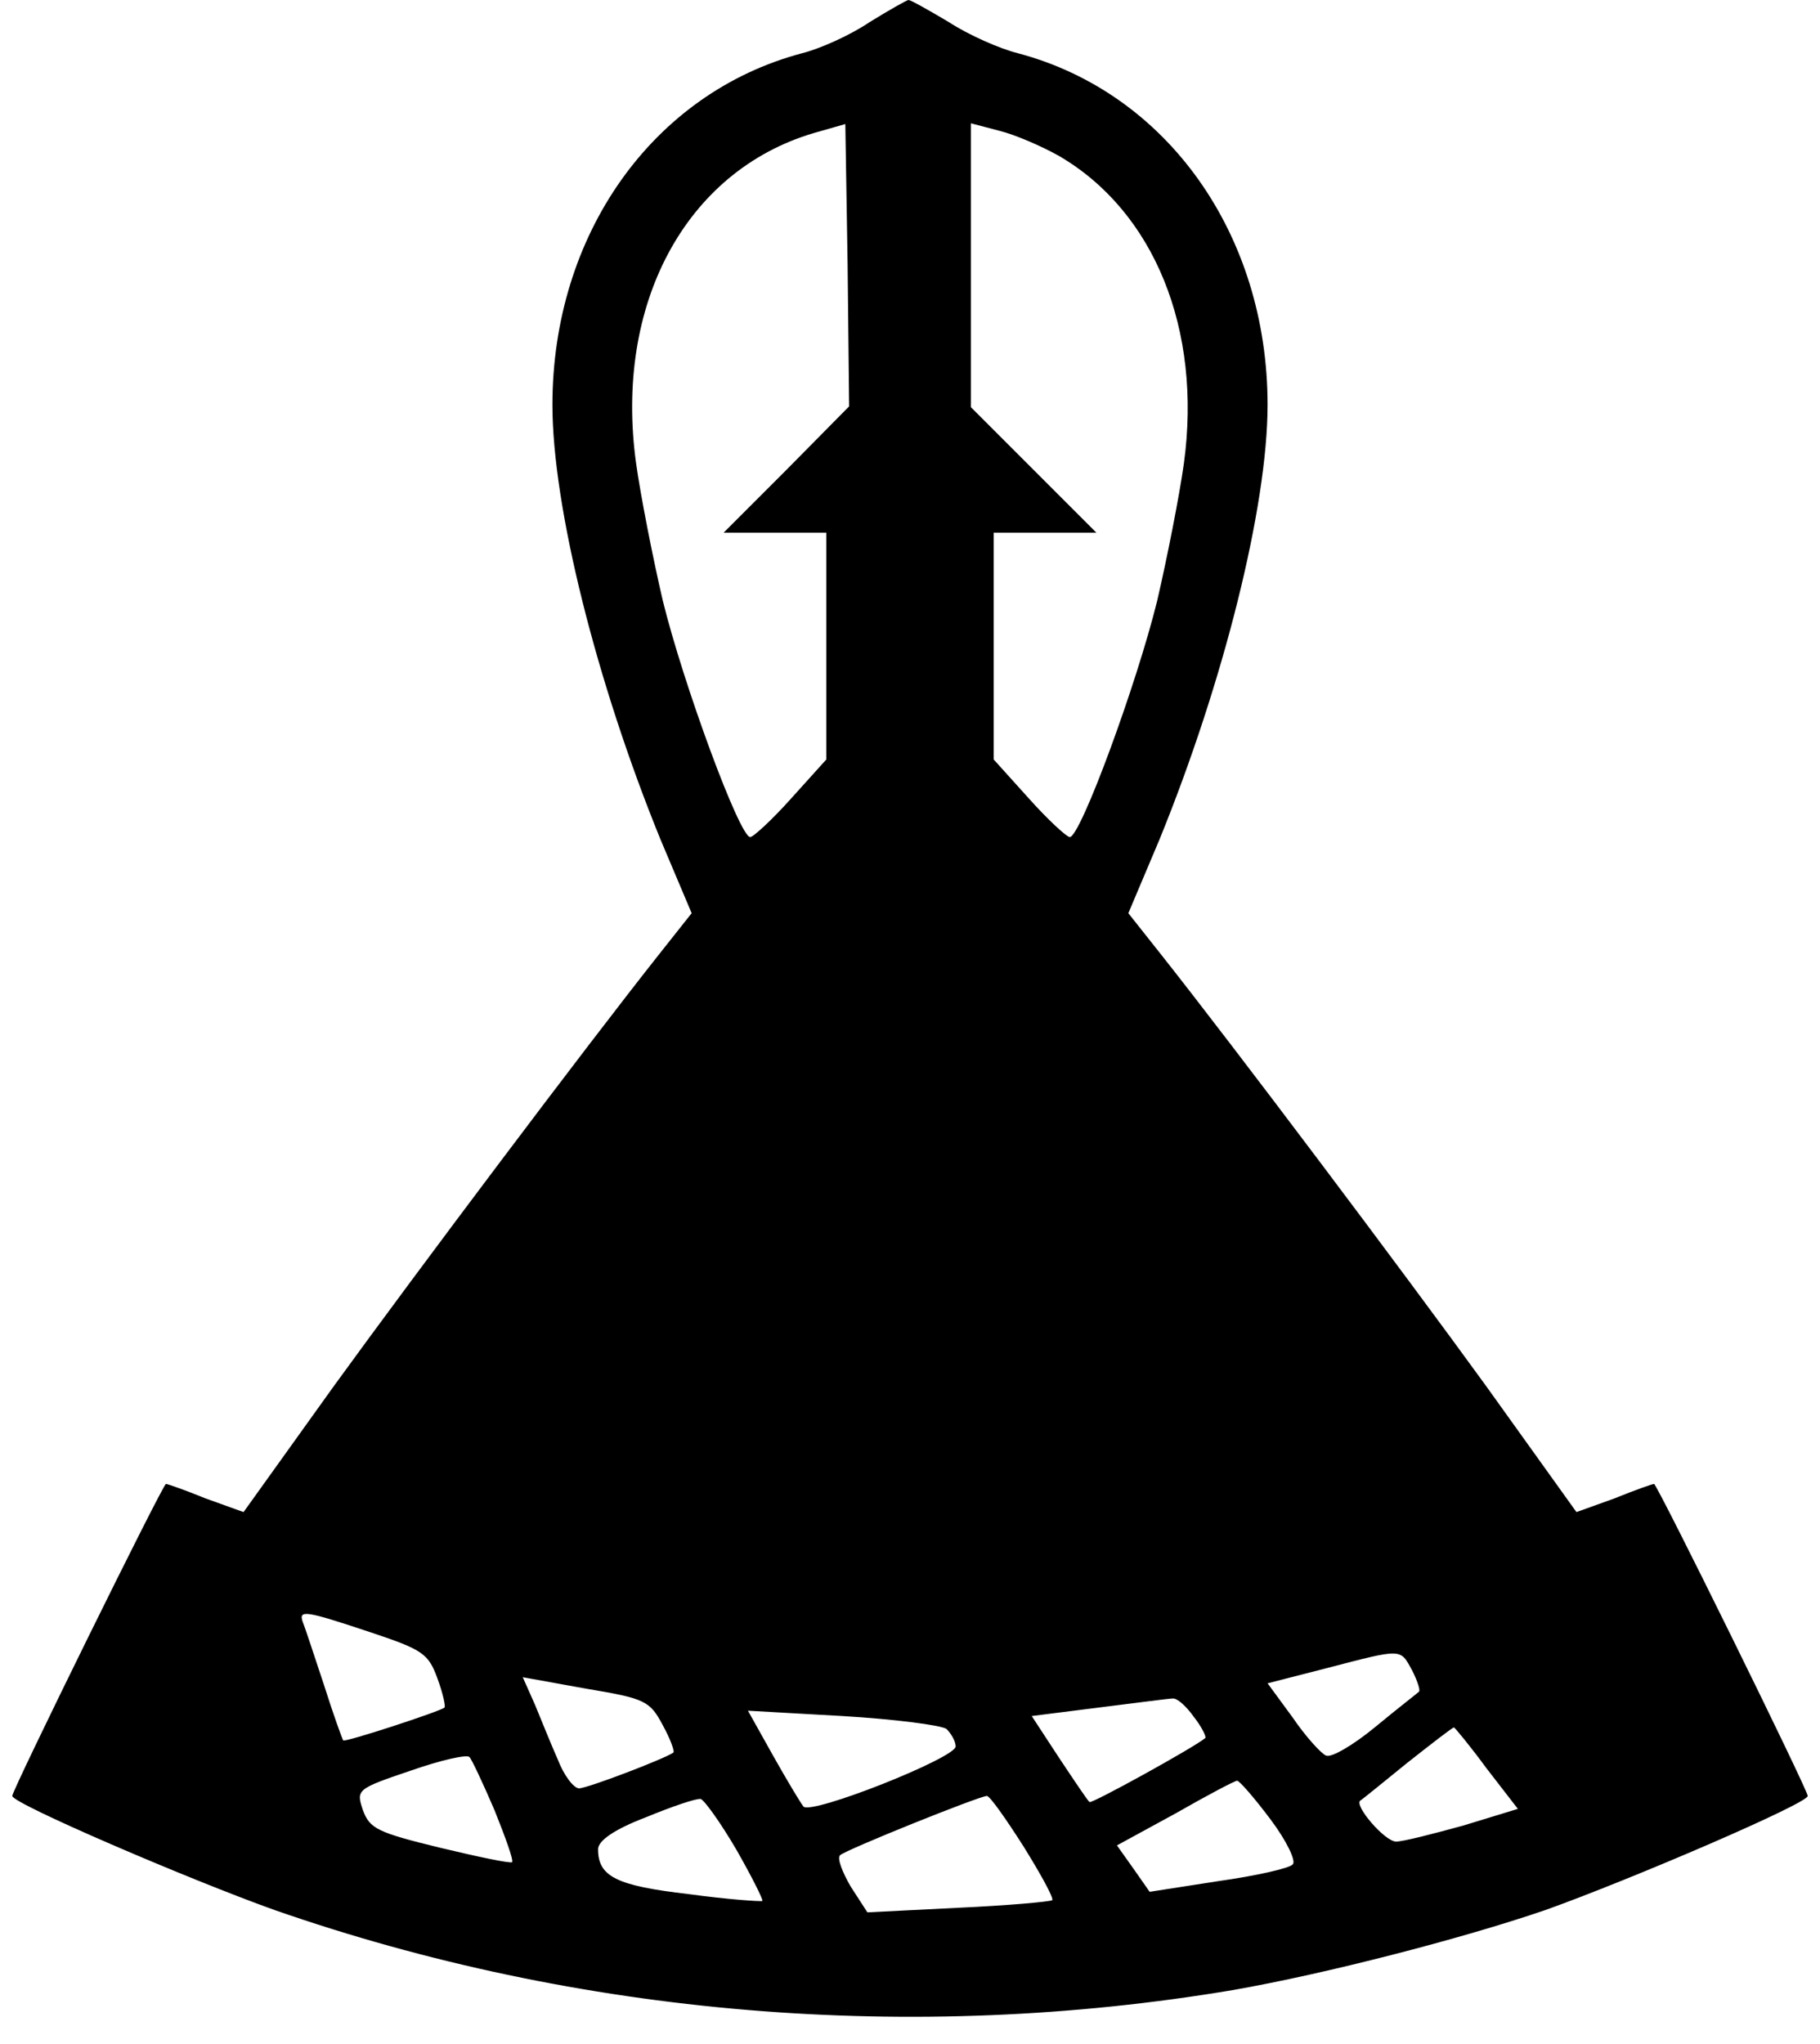 <svg xmlns="http://www.w3.org/2000/svg" width="912" height="1024" viewBox="0 0 912 1024"><path d="M435.795 11.056c-9.53 6.48-24.78 13.344-33.93 15.63C327.143 46.513 276.82 117.422 276.82 202.82c0 51.086 22.112 139.152 54.136 217.686l15.63 36.98-16.01 20.206c-37.742 47.655-120.852 158.213-163.17 216.542L122.04 757.52l-19.062-6.863c-10.293-4.194-19.062-7.244-19.825-7.244-1.525 0-77.01 153.258-77.01 156.308 0 3.813 88.828 41.937 131.526 57.186 152.112 52.992 319.474 67.097 480.355 40.03 45.75-8.006 113.99-25.543 156.307-40.03 42.698-15.25 131.526-53.373 131.526-57.185 0-3.05-75.486-156.306-77.01-156.306-.764 0-9.532 3.05-19.826 7.245l-19.062 6.86-45.367-63.284c-42.317-58.33-125.427-168.888-163.17-216.542l-16.01-20.206 15.63-36.98c32.025-78.535 54.137-166.6 54.137-217.686 0-85.397-50.323-156.307-125.045-176.13-9.15-2.288-24.78-9.15-34.693-15.632C465.15 4.956 456.382 0 455.238 0c-.763 0-9.53 4.956-19.443 11.056zM394.24 235.223l-31.64 31.642h51.466v113.61l-17.537 19.442c-9.533 10.675-19.064 19.443-20.588 19.443-5.337 0-33.55-76.628-43.842-118.564-4.955-21.35-11.055-52.23-13.343-68.623-11.056-79.68 24.78-146.394 88.828-165.456l16.01-4.575 1.144 70.53.76 70.91-31.26 31.64zm136.483-157.07c47.655 27.83 71.672 86.923 62.523 154.02-2.287 16.394-8.387 47.274-13.344 68.624-10.293 41.936-38.505 118.564-43.842 118.564-1.525 0-11.056-8.767-20.586-19.44l-17.537-19.444v-113.61h51.467L486.5 203.964v-142.2l14.488 3.81c7.624 1.907 20.968 7.625 29.736 12.582zm-345.018 739.6c26.306 8.77 28.974 10.675 33.55 23.255 2.668 7.244 4.193 14.105 3.43 14.487-2.287 1.906-49.942 17.537-50.704 16.393-.38-.38-4.954-12.962-9.53-27.45-4.955-14.867-9.53-28.973-10.674-31.64-2.287-6.482.763-6.1 33.93 4.955zm521.912 19.062c2.67 5.337 4.194 9.912 3.43 10.675s-10.674 8.387-21.73 17.537c-11.056 9.15-22.112 15.63-24.78 14.487-2.287-.763-10.293-9.53-16.774-19.062l-12.58-17.156 29.735-7.624c38.124-9.912 36.6-9.912 42.698 1.143zM332.1 864.263c3.81 6.862 6.1 13.344 5.336 13.725-4.194 3.05-43.08 17.92-47.273 17.92-2.67 0-7.624-6.482-10.675-14.488-3.43-7.624-8.387-20.206-11.437-27.45l-6.1-13.724 31.644 5.718c29.736 4.956 32.024 6.1 38.505 18.3zm266.1-4.193c4.194 5.336 6.48 10.292 5.718 10.674-5.337 4.575-57.185 33.167-57.948 32.024-.763-.38-7.624-10.675-15.25-22.112l-13.725-20.968 33.167-4.194c18.68-2.287 35.455-4.575 37.36-4.575 2.288-.383 6.863 3.81 10.676 9.15zm-123.902 6.1c2.287 2.286 4.575 6.1 4.575 8.768 0 5.718-72.053 34.31-76.247 30.118-1.525-1.906-8.387-13.344-15.25-25.543l-12.58-22.492 47.272 2.67c25.924 1.526 49.56 4.576 52.23 6.48zm270.677 19.823l15.63 20.206-27.448 8.385c-15.25 4.194-30.12 8.006-33.55 8.006-5.718 0-21.35-18.3-17.92-20.585.764-.38 11.057-8.77 23.256-18.68 12.58-9.912 22.874-17.92 23.637-17.92.38 0 8.006 9.15 16.393 20.587zm-497.13 20.97c5.336 13.343 9.53 24.78 8.768 25.923-.763.763-17.156-2.67-36.217-7.244-31.26-7.624-35.074-9.53-38.505-18.68-3.43-10.293-3.43-10.675 23.638-19.825 15.25-5.337 28.593-8.387 29.736-6.862 1.143 1.143 6.862 13.344 12.58 26.686zm388.86 4.572c8.006 10.675 12.962 20.968 11.056 22.492-1.524 1.906-18.3 5.718-37.36 8.387l-34.31 5.337-8.006-11.435-8.387-11.818 29.355-16.01c16.01-9.15 29.736-16.394 30.88-16.394s8.77 8.77 16.774 19.443zm-267.628 15.25c7.623 13.344 13.343 24.78 12.96 25.543-.762.38-17.536-.763-36.98-3.43-36.216-4.195-45.366-8.77-45.366-22.493 0-4.194 8.007-9.912 24.02-16.01 12.96-5.338 25.16-9.532 27.45-9.15 1.904.762 9.91 11.817 17.917 25.542zm143.725-1.906c8.77 14.103 15.25 25.922 14.487 27.065-1.144.763-22.113 2.67-47.274 3.812l-45.368 2.287-8.387-12.962c-4.193-7.244-6.86-14.105-5.336-15.63 2.67-2.67 69.004-29.356 73.578-29.737 1.525 0 9.53 11.437 18.3 25.16z"/></svg>